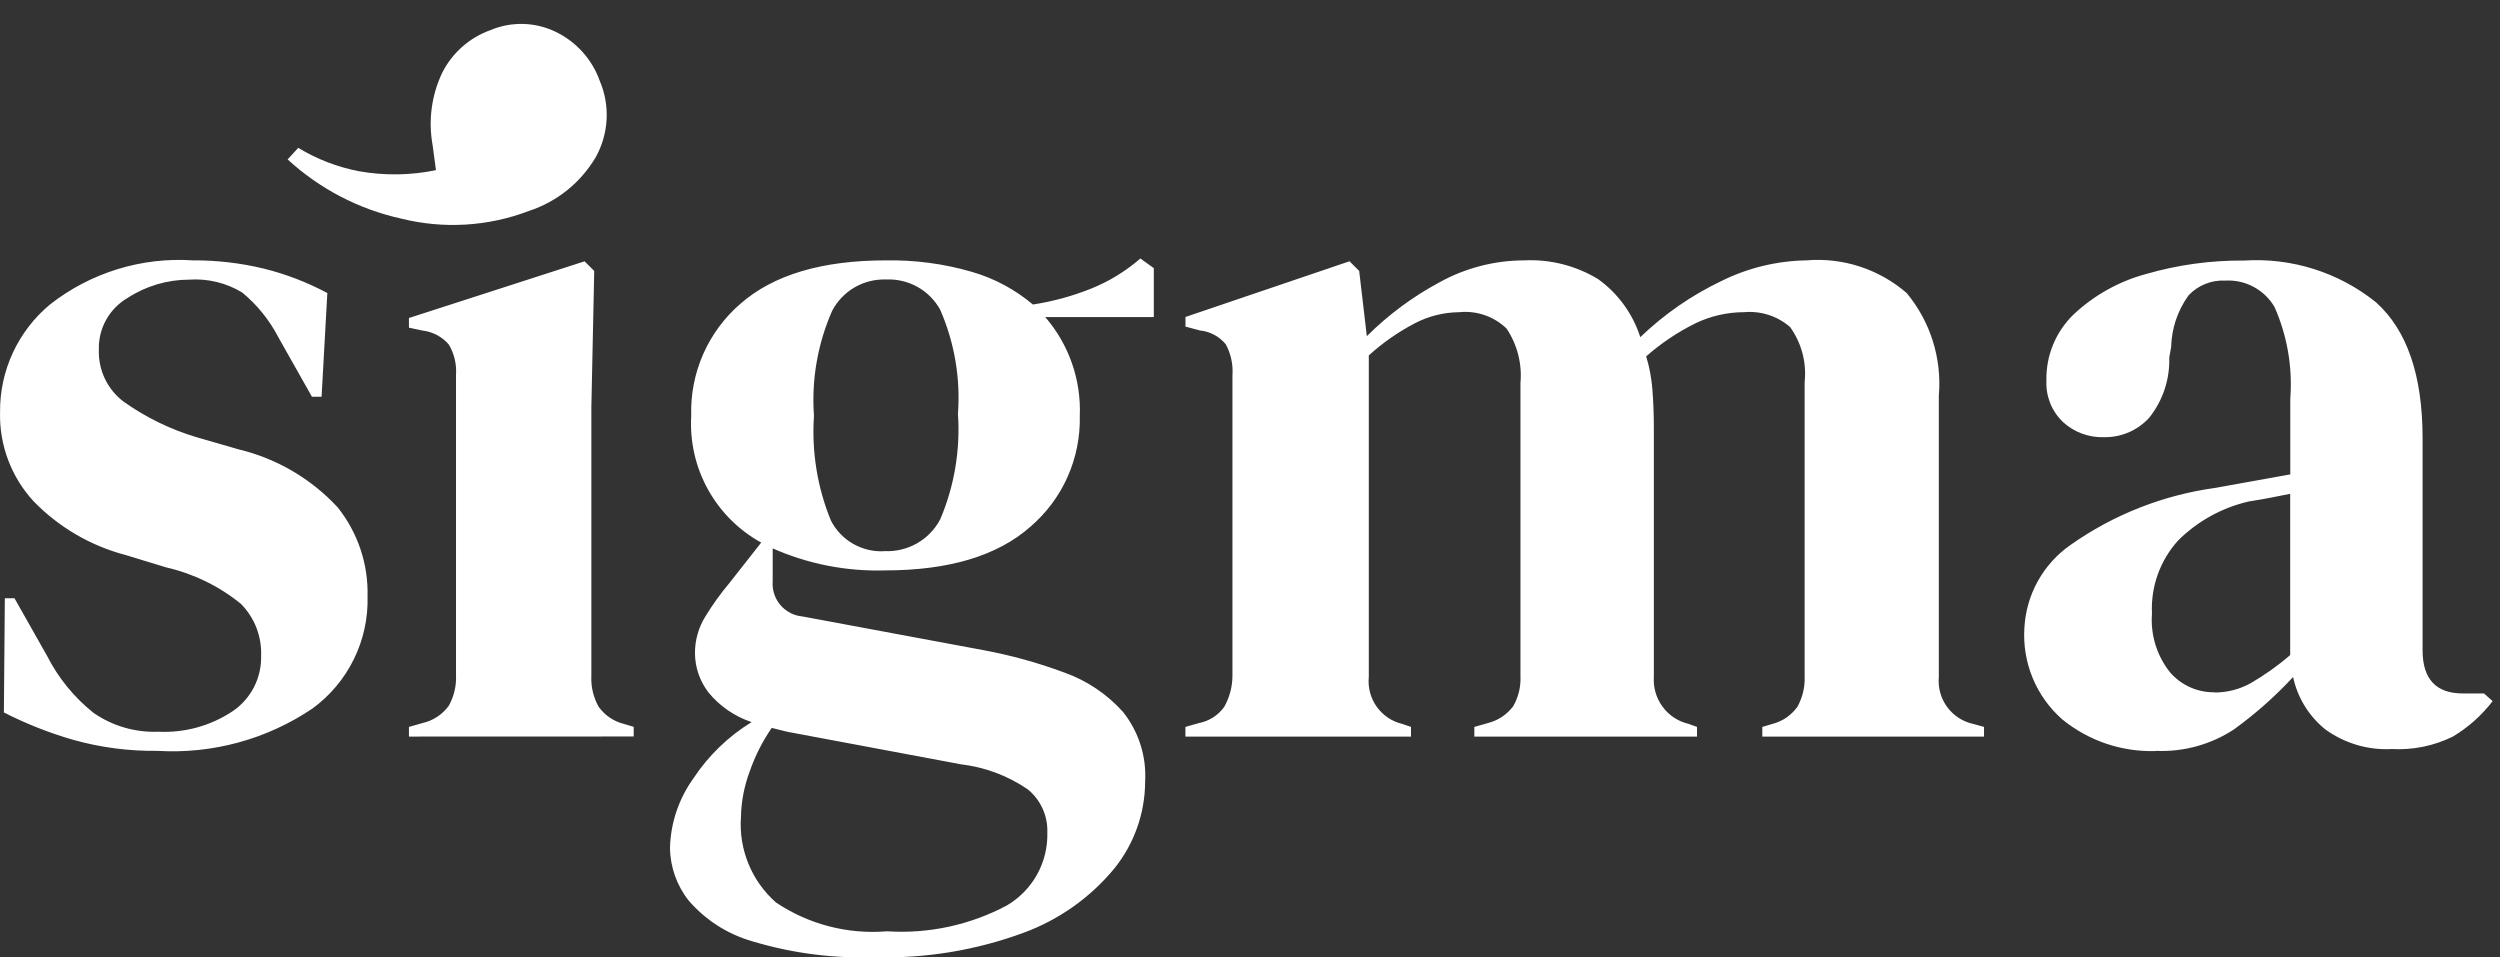 <svg width="94" height="36" viewBox="0 0 94 36" fill="none" xmlns="http://www.w3.org/2000/svg">
<rect x="0" y="0" width="94" height="36" fill="#333333" stroke="none"/>
<path d="M22.552 3.043C22.747 3.5 22.834 3.995 22.808 4.492C22.782 4.988 22.643 5.471 22.402 5.906C21.841 6.86 20.952 7.579 19.901 7.927C18.365 8.516 16.684 8.618 15.088 8.22C13.492 7.868 12.018 7.1 10.815 5.994L11.214 5.559C11.913 5.983 12.682 6.28 13.484 6.436C14.447 6.609 15.434 6.596 16.392 6.398L16.266 5.456C16.1 4.54 16.223 3.594 16.619 2.752C16.992 2.001 17.639 1.423 18.427 1.138C18.82 0.971 19.245 0.89 19.672 0.9C20.099 0.911 20.519 1.014 20.903 1.201C21.673 1.575 22.265 2.236 22.552 3.043Z" fill="white"/>
<path d="M5.92 28.232C4.848 28.246 3.779 28.106 2.746 27.816C1.848 27.556 0.978 27.212 0.146 26.788L0.182 22.494H0.545L1.769 24.659C2.192 25.492 2.789 26.224 3.52 26.806C4.234 27.3 5.089 27.548 5.957 27.513C6.948 27.561 7.928 27.289 8.753 26.738C9.09 26.508 9.364 26.198 9.55 25.835C9.736 25.473 9.828 25.07 9.818 24.662C9.832 24.302 9.772 23.942 9.642 23.605C9.512 23.269 9.313 22.963 9.06 22.706C8.24 22.039 7.278 21.57 6.248 21.334L4.728 20.87C3.411 20.525 2.213 19.826 1.264 18.849C0.423 17.937 -0.03 16.733 0.002 15.492C-0.005 14.722 0.16 13.959 0.485 13.26C0.81 12.561 1.285 11.943 1.878 11.45C3.405 10.252 5.32 9.661 7.256 9.79C8.149 9.785 9.04 9.888 9.908 10.097C10.743 10.303 11.549 10.613 12.308 11.018L12.091 14.918H11.729L10.466 12.68C10.132 12.036 9.672 11.465 9.112 11.002C8.512 10.636 7.812 10.466 7.11 10.515C6.29 10.516 5.487 10.754 4.8 11.201C4.461 11.398 4.181 11.683 3.99 12.026C3.8 12.369 3.705 12.757 3.717 13.149C3.704 13.524 3.781 13.896 3.941 14.234C4.101 14.573 4.34 14.868 4.638 15.095C5.466 15.685 6.386 16.136 7.359 16.43L8.983 16.899C10.411 17.243 11.705 18.003 12.702 19.083C13.455 20.03 13.851 21.211 13.82 22.421C13.843 23.24 13.666 24.053 13.304 24.788C12.943 25.524 12.407 26.161 11.745 26.643C10.031 27.799 7.984 28.357 5.92 28.232ZM15.376 27.695V27.332L15.881 27.188C16.28 27.099 16.633 26.868 16.874 26.538C17.07 26.186 17.165 25.786 17.146 25.384V14.088C17.173 13.691 17.078 13.294 16.874 12.952C16.621 12.658 16.266 12.471 15.881 12.428L15.376 12.32V11.957L21.98 9.825L22.343 10.188L22.235 15.313V25.418C22.216 25.82 22.311 26.22 22.508 26.572C22.738 26.896 23.078 27.127 23.464 27.221L23.827 27.329V27.692L15.376 27.695ZM33.276 21.447C31.824 21.49 30.381 21.207 29.053 20.619V21.844C29.026 22.169 29.128 22.492 29.337 22.742C29.547 22.993 29.848 23.15 30.173 23.179L36.958 24.442C38.003 24.635 39.03 24.919 40.026 25.29C40.871 25.592 41.628 26.101 42.227 26.77C42.815 27.51 43.111 28.441 43.057 29.386C43.054 30.574 42.647 31.725 41.902 32.651C41 33.746 39.823 34.58 38.492 35.07C36.697 35.733 34.792 36.046 32.88 35.99C31.329 36.043 29.781 35.842 28.296 35.395C27.363 35.13 26.529 34.597 25.896 33.863C25.448 33.298 25.2 32.6 25.192 31.878C25.216 30.937 25.525 30.025 26.076 29.262C26.641 28.407 27.386 27.687 28.26 27.151C27.623 26.939 27.06 26.551 26.636 26.032C26.31 25.607 26.133 25.088 26.131 24.553C26.13 24.075 26.261 23.607 26.51 23.199C26.783 22.749 27.09 22.32 27.43 21.917L28.621 20.401C27.777 19.936 27.083 19.242 26.617 18.399C26.152 17.556 25.934 16.598 25.99 15.637C25.965 14.839 26.119 14.045 26.44 13.315C26.762 12.584 27.243 11.934 27.849 11.414C29.088 10.332 30.91 9.79 33.317 9.79C34.409 9.772 35.498 9.917 36.547 10.223C37.388 10.466 38.167 10.885 38.836 11.45C39.584 11.336 40.316 11.136 41.019 10.855C41.698 10.583 42.326 10.199 42.878 9.719L43.383 10.082V11.922H39.301C40.191 12.951 40.656 14.281 40.6 15.641C40.618 16.429 40.461 17.211 40.141 17.931C39.82 18.651 39.343 19.29 38.745 19.803C37.505 20.899 35.682 21.447 33.276 21.447ZM33.24 20.721C33.669 20.745 34.095 20.646 34.47 20.435C34.844 20.224 35.15 19.91 35.351 19.531C35.884 18.279 36.112 16.919 36.019 15.561C36.118 14.221 35.889 12.877 35.351 11.645C35.152 11.284 34.855 10.986 34.494 10.785C34.134 10.585 33.724 10.489 33.312 10.509C32.899 10.495 32.491 10.598 32.133 10.805C31.776 11.013 31.484 11.316 31.291 11.682C30.743 12.923 30.508 14.28 30.605 15.634C30.514 16.977 30.731 18.323 31.24 19.568C31.426 19.934 31.714 20.238 32.069 20.443C32.424 20.648 32.831 20.747 33.24 20.726L33.24 20.721ZM27.86 30.722C27.817 31.322 27.914 31.925 28.143 32.482C28.371 33.039 28.725 33.536 29.177 33.934C30.405 34.757 31.876 35.139 33.349 35.017C34.914 35.118 36.476 34.782 37.859 34.044C38.335 33.765 38.727 33.363 38.995 32.88C39.262 32.397 39.395 31.851 39.38 31.3C39.39 30.99 39.329 30.683 39.2 30.401C39.072 30.119 38.88 29.871 38.64 29.676C37.89 29.165 37.028 28.843 36.127 28.737L29.595 27.513L29.017 27.369C28.667 27.876 28.388 28.429 28.187 29.011C27.982 29.559 27.871 30.137 27.86 30.722ZM44.572 27.695V27.332L45.077 27.188C45.463 27.114 45.806 26.895 46.033 26.575C46.232 26.222 46.337 25.825 46.34 25.42V14.121C46.37 13.714 46.284 13.308 46.092 12.948C45.849 12.652 45.499 12.464 45.118 12.425L44.574 12.28V11.918L50.742 9.824L51.105 10.187L51.393 12.64C52.198 11.838 53.114 11.158 54.115 10.62C55.092 10.078 56.191 9.792 57.309 9.79C58.284 9.742 59.252 9.987 60.087 10.493C60.837 11.032 61.394 11.798 61.675 12.677C62.573 11.815 63.602 11.102 64.725 10.566C65.719 10.073 66.81 9.808 67.919 9.79C68.598 9.733 69.281 9.811 69.929 10.022C70.577 10.233 71.176 10.572 71.691 11.018C72.586 12.096 73.02 13.483 72.9 14.879V25.453C72.863 25.856 72.974 26.258 73.214 26.584C73.453 26.91 73.804 27.137 74.199 27.221L74.599 27.332V27.695H66.263V27.332L66.626 27.224C67.012 27.129 67.351 26.899 67.582 26.575C67.778 26.223 67.873 25.823 67.854 25.42V14.373C67.934 13.638 67.74 12.899 67.309 12.298C67.073 12.092 66.798 11.937 66.5 11.841C66.203 11.745 65.888 11.71 65.577 11.738C64.946 11.739 64.324 11.881 63.755 12.153C63.083 12.485 62.458 12.904 61.896 13.399C62.021 13.81 62.1 14.233 62.131 14.662C62.167 15.119 62.185 15.6 62.185 16.105V25.448C62.157 25.849 62.273 26.246 62.511 26.57C62.748 26.894 63.093 27.123 63.484 27.216L63.808 27.332V27.695H55.435V27.332L55.941 27.188C56.324 27.093 56.661 26.869 56.897 26.553C57.095 26.208 57.19 25.813 57.169 25.416V14.409C57.236 13.684 57.051 12.957 56.646 12.352C56.41 12.126 56.129 11.954 55.82 11.848C55.512 11.742 55.184 11.705 54.859 11.739C54.281 11.745 53.712 11.887 53.2 12.154C52.573 12.482 51.99 12.888 51.467 13.364V25.453C51.427 25.851 51.533 26.25 51.766 26.575C51.998 26.9 52.34 27.13 52.73 27.221L53.053 27.332V27.695H44.572ZM81.058 28.239C79.78 28.279 78.531 27.856 77.54 27.048C77.056 26.622 76.676 26.091 76.429 25.496C76.183 24.9 76.076 24.256 76.117 23.613C76.149 22.995 76.321 22.392 76.622 21.851C76.922 21.31 77.342 20.845 77.85 20.491C79.468 19.349 81.338 18.613 83.3 18.344C83.685 18.272 84.118 18.194 84.599 18.11C85.08 18.025 85.585 17.934 86.115 17.837V14.986C86.204 13.806 86 12.621 85.52 11.539C85.331 11.218 85.057 10.956 84.728 10.782C84.4 10.607 84.029 10.527 83.657 10.551C83.402 10.538 83.147 10.582 82.91 10.679C82.673 10.775 82.46 10.923 82.286 11.11C81.88 11.674 81.653 12.347 81.636 13.041L81.564 13.439C81.59 14.263 81.322 15.069 80.806 15.712C80.591 15.946 80.329 16.132 80.036 16.257C79.744 16.382 79.428 16.444 79.11 16.438C78.537 16.457 77.979 16.249 77.558 15.86C77.352 15.659 77.19 15.417 77.084 15.15C76.979 14.882 76.931 14.595 76.945 14.308C76.935 13.844 77.021 13.384 77.198 12.955C77.375 12.527 77.639 12.139 77.973 11.818C78.742 11.097 79.677 10.576 80.695 10.302C81.891 9.956 83.131 9.786 84.376 9.797C86.168 9.681 87.939 10.241 89.338 11.367C90.506 12.414 91.089 14.116 91.089 16.474V24.45C91.089 25.533 91.594 26.074 92.605 26.074H93.399L93.723 26.362C93.314 26.897 92.806 27.349 92.228 27.695C91.518 28.045 90.728 28.207 89.937 28.164C89.041 28.213 88.155 27.951 87.429 27.423C86.813 26.925 86.386 26.231 86.22 25.456C85.546 26.183 84.803 26.842 84 27.423C83.129 27.996 82.1 28.279 81.058 28.232V28.239ZM83.26 26.038C83.733 26.04 84.198 25.922 84.613 25.695C85.145 25.388 85.647 25.032 86.111 24.63V18.567L85.385 18.711C85.143 18.759 84.867 18.807 84.555 18.855C83.552 19.086 82.634 19.592 81.903 20.316C81.565 20.687 81.304 21.122 81.134 21.594C80.964 22.066 80.89 22.567 80.914 23.069C80.853 23.869 81.098 24.662 81.6 25.288C81.807 25.524 82.062 25.713 82.349 25.841C82.635 25.969 82.946 26.034 83.26 26.03V26.038Z" fill="white"/>
</svg>

